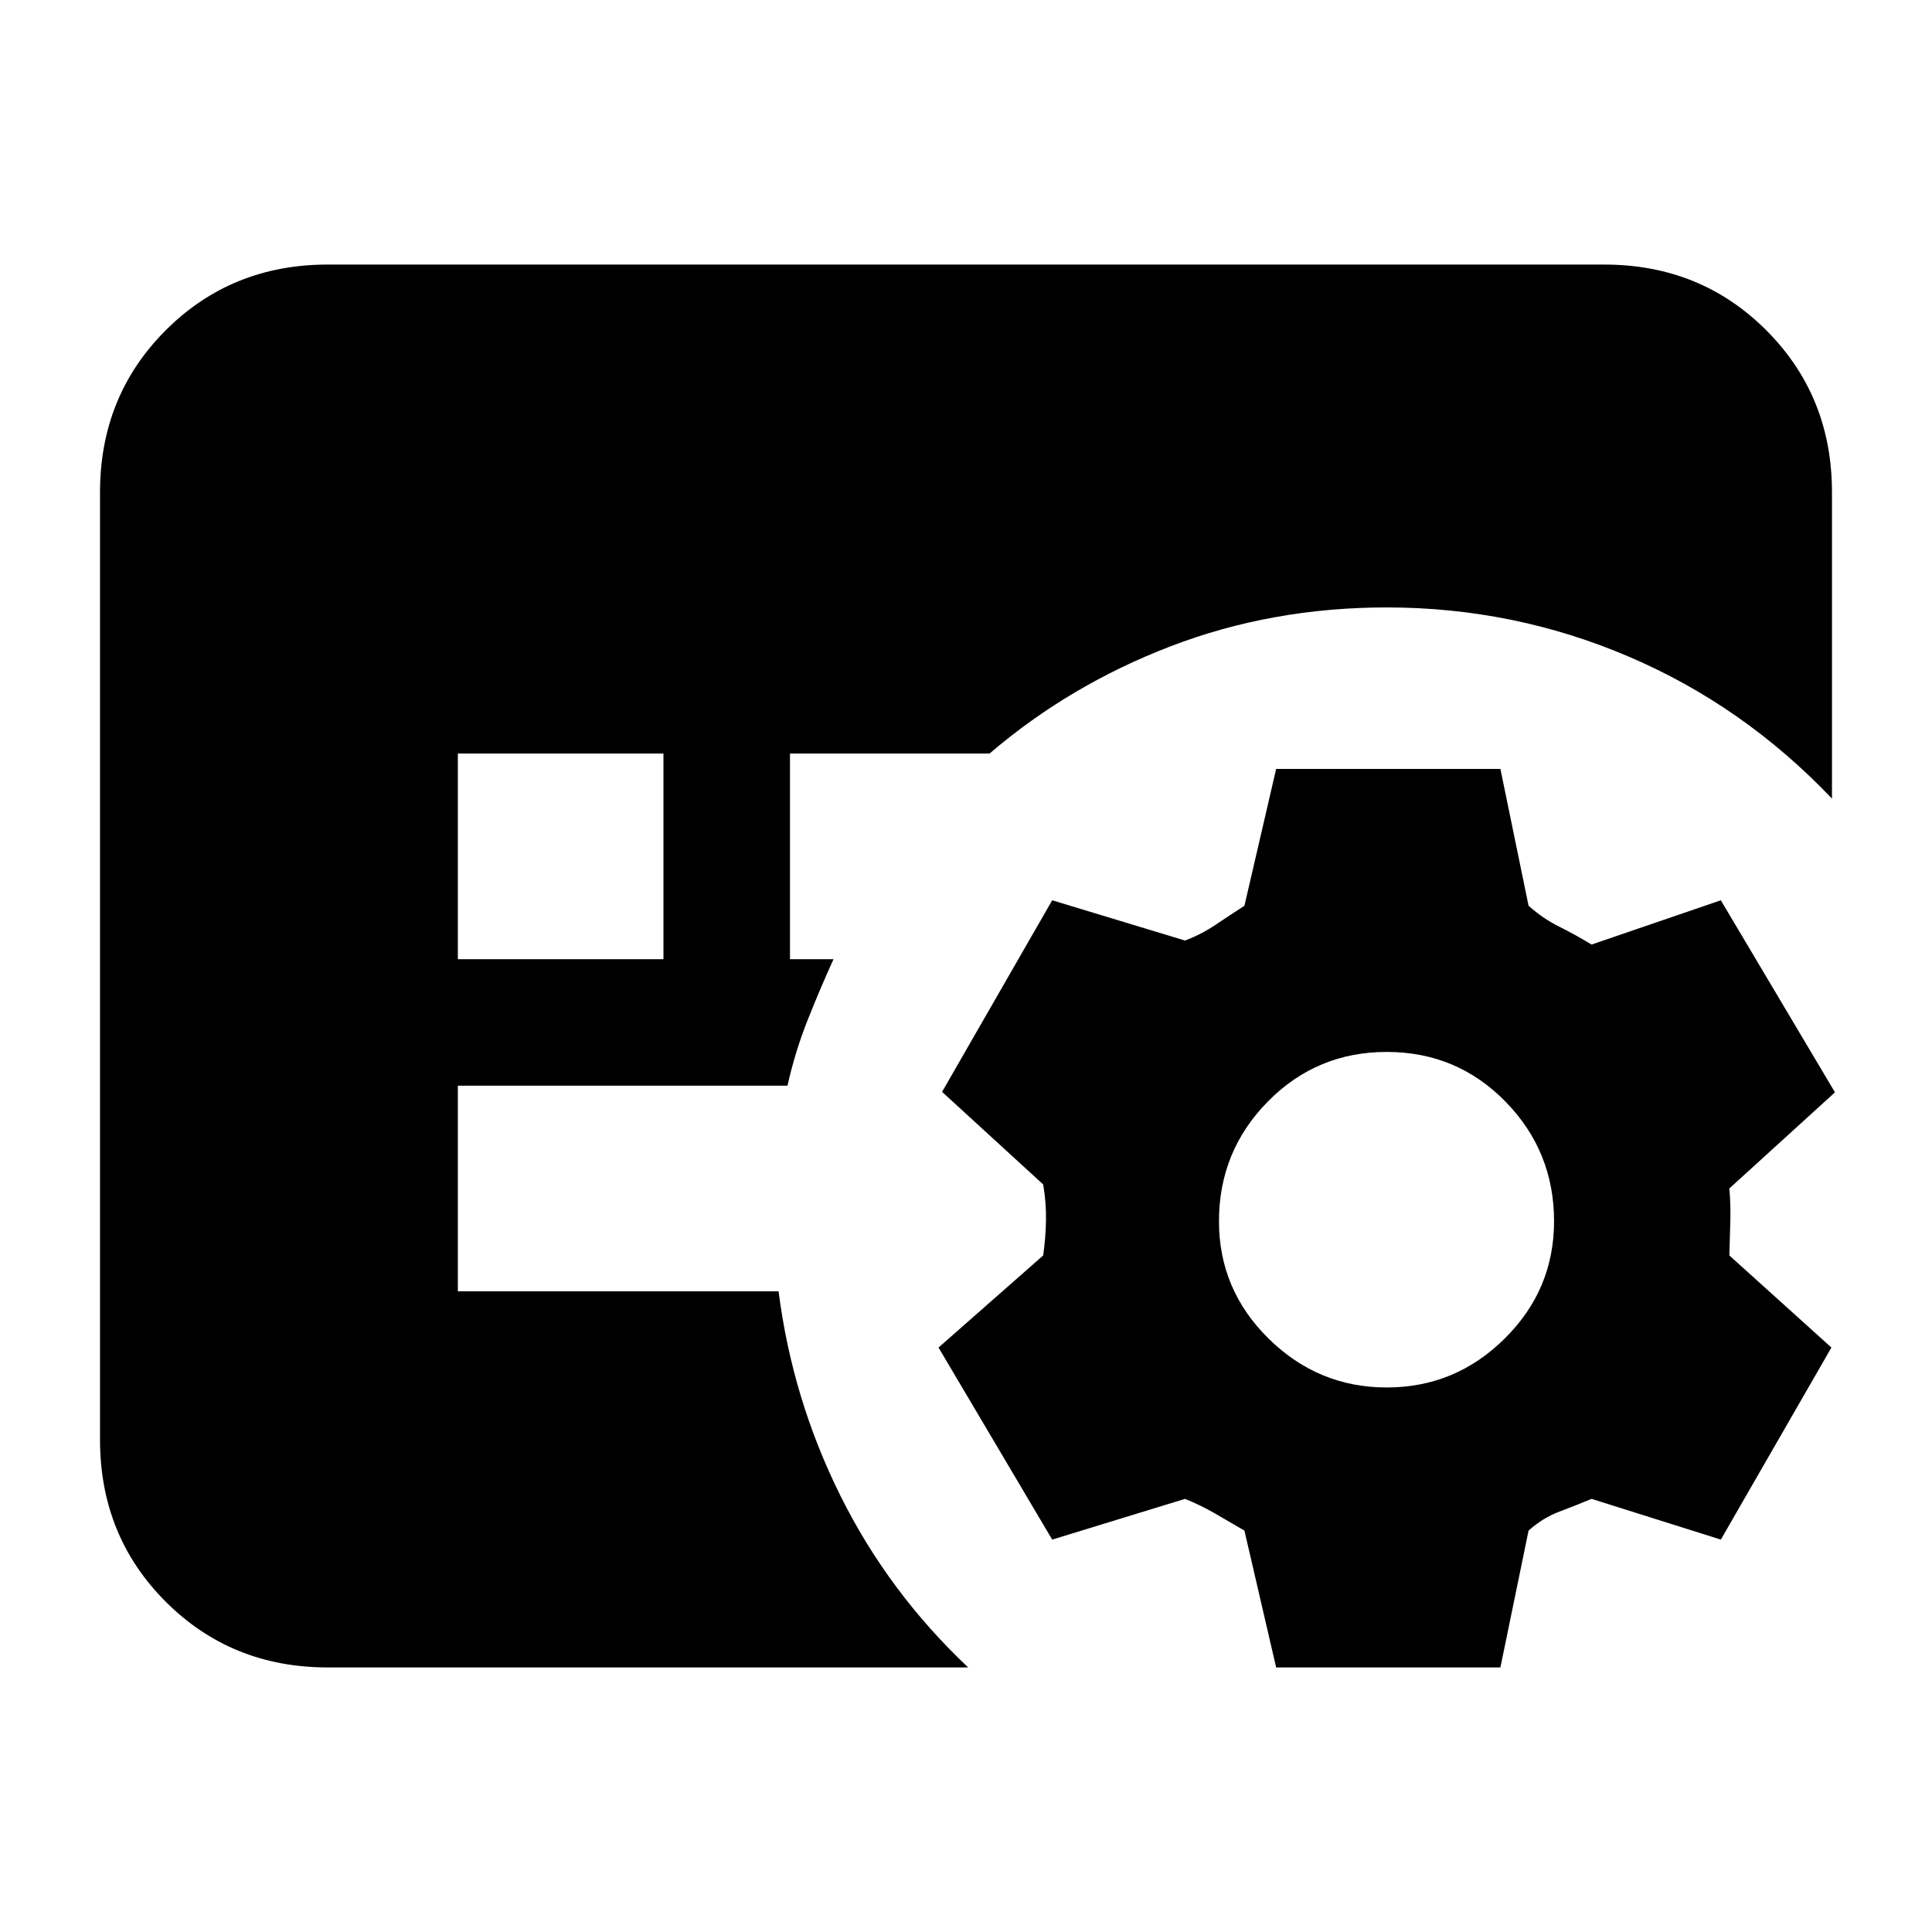 <svg xmlns="http://www.w3.org/2000/svg" height="24" viewBox="0 -960 960 960" width="24"><path d="m634.11-131.46-15.76-68q-7.76-4.52-14.64-8.52-6.88-4-14.88-7.24l-66 20.24-56.48-95.43 52-45.76q1.28-9 1.4-17.76.12-8.77-1.4-17.53l-50.24-46 54.72-95.19 66 20q8-3 15.26-7.88t14.26-9.4l15.76-68h111.43l14 68q7 6.28 15.26 10.4 8.27 4.12 16.03 8.88l64.24-22 56.71 95.43-52.48 47.76q.72 7.76.48 16.53-.24 8.76-.48 16.76l50.72 45.76-54.95 95.43-64.24-20.24q-7.76 3.24-16.03 6.36-8.26 3.12-15.26 9.4l-14 68H634.11Zm54.96-139.11q34.04 0 58.58-24.28 24.55-24.28 24.55-58.32 0-34.81-24.17-59.47-24.16-24.66-58.96-24.66-34.81 0-59.09 24.66t-24.28 59.47q0 34.04 24.66 58.32t58.71 24.28ZM227.5-483.39h102.17v-102.18H227.5v102.18Zm-64.63 351.93q-47.87 0-80.52-32.65T49.7-244.63v-470.74q0-47.87 32.65-80.52t80.52-32.65h634.26q47.87 0 80.52 32.65t32.65 80.52v152.2q-44-46.24-101.12-70.62-57.11-24.38-120.11-24.38-57.05 0-107.33 19.28t-90.04 53.32h-99.16v102.18h21.63q-6.71 14.72-12.93 30.43-6.22 15.72-9.94 32.44H227.5v102.17h159.37q6.8 53.39 30.66 101.43 23.86 48.03 63.54 85.46h-318.2Z"/></svg>